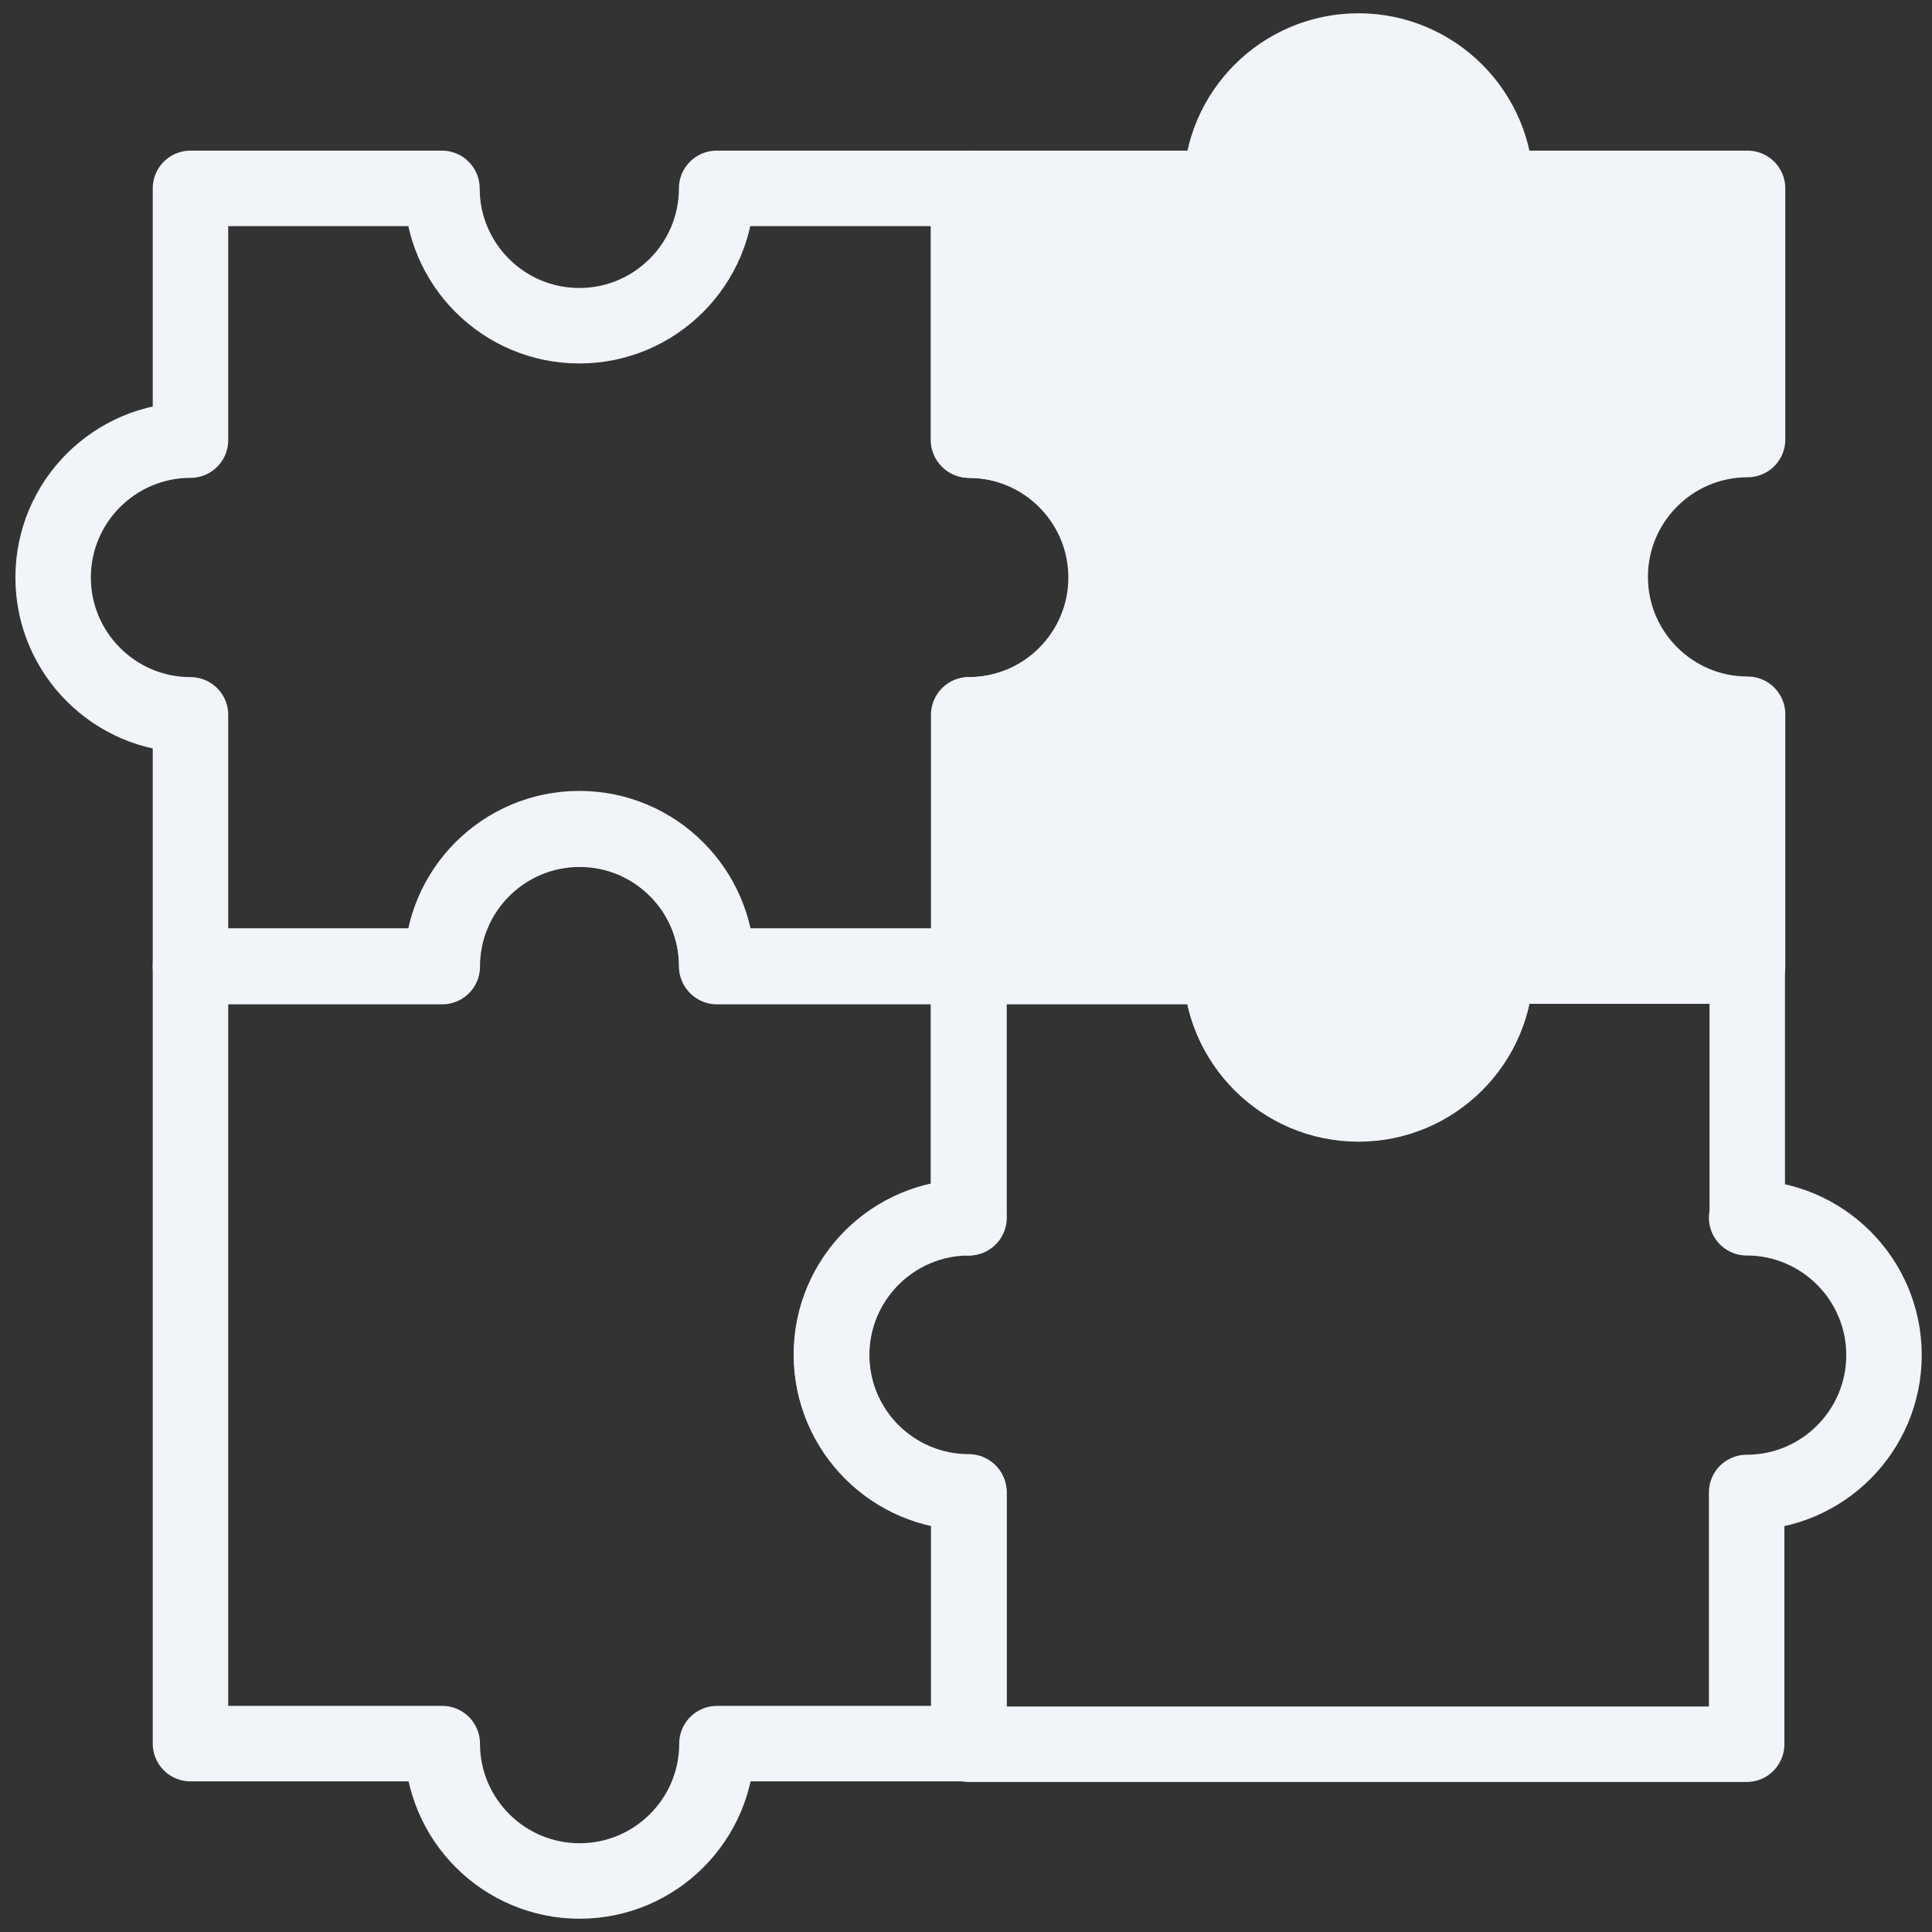 <?xml version="1.0" encoding="UTF-8"?>
<svg id="Layer_3" data-name="Layer 3" xmlns="http://www.w3.org/2000/svg" viewBox="0 0 64 64">
  <rect x="0" y="0" width="64" height="64" fill="#333333" stroke="none"/>
  <defs>
    <style>
      .cls-1 {
        fill: #f1f5f9;
      }

      .cls-1, .cls-2 {
        stroke: #f1f5f9;
        stroke-linecap: round;
        stroke-linejoin: round;
        stroke-width: 2.5px;
      }

      .cls-2 {
        fill: none;
      }
    </style>
  </defs>
  <path class="cls-2" d="m32.08,40.34v-8.34h-8.34c0-2.51-2.04-4.55-4.55-4.55s-4.55,2.04-4.55,4.55H6.31v25.76h8.34c0,2.51,2.04,4.55,4.55,4.55s4.55-2.04,4.55-4.55h0s8.34,0,8.34,0v-8.34c-2.51,0-4.55-2.04-4.55-4.55s2.04-4.55,4.55-4.55Z"/>
  <path class="cls-2" d="m57.88,40.34h0v-8.34h-8.34c0,2.51-2.04,4.55-4.55,4.55s-4.55-2.04-4.55-4.55h-8.34v8.34c-2.51,0-4.55,2.04-4.55,4.55s2.04,4.55,4.55,4.55v8.34h25.76v-8.34h0c2.51,0,4.55-2.04,4.55-4.55s-2.04-4.55-4.55-4.55Z"/>
  <path class="cls-2" d="m32.08,14.57V6.24h-8.34c0,2.51-2.04,4.55-4.55,4.55s-4.55-2.04-4.55-4.55H6.31v8.34h0c-2.51,0-4.55,2.04-4.55,4.55s2.04,4.55,4.55,4.55h0v8.34h8.34c0-2.51,2.04-4.55,4.55-4.55s4.55,2.04,4.55,4.55h8.34v-8.34c2.51,0,4.55-2.04,4.55-4.55s-2.04-4.55-4.55-4.55Z"/>
  <path class="cls-1" d="m49.55,32h8.34v-8.34c-2.51,0-4.55-2.04-4.55-4.55s2.04-4.55,4.55-4.55V6.24h-8.34c0-2.51-2.04-4.55-4.55-4.55s-4.55,2.04-4.55,4.55h0s-8.34,0-8.34,0v8.34c2.51,0,4.55,2.04,4.55,4.55s-2.04,4.55-4.55,4.55v8.34h8.34c0,2.51,2.04,4.55,4.55,4.55s4.55-2.04,4.55-4.55Z"/>
</svg>